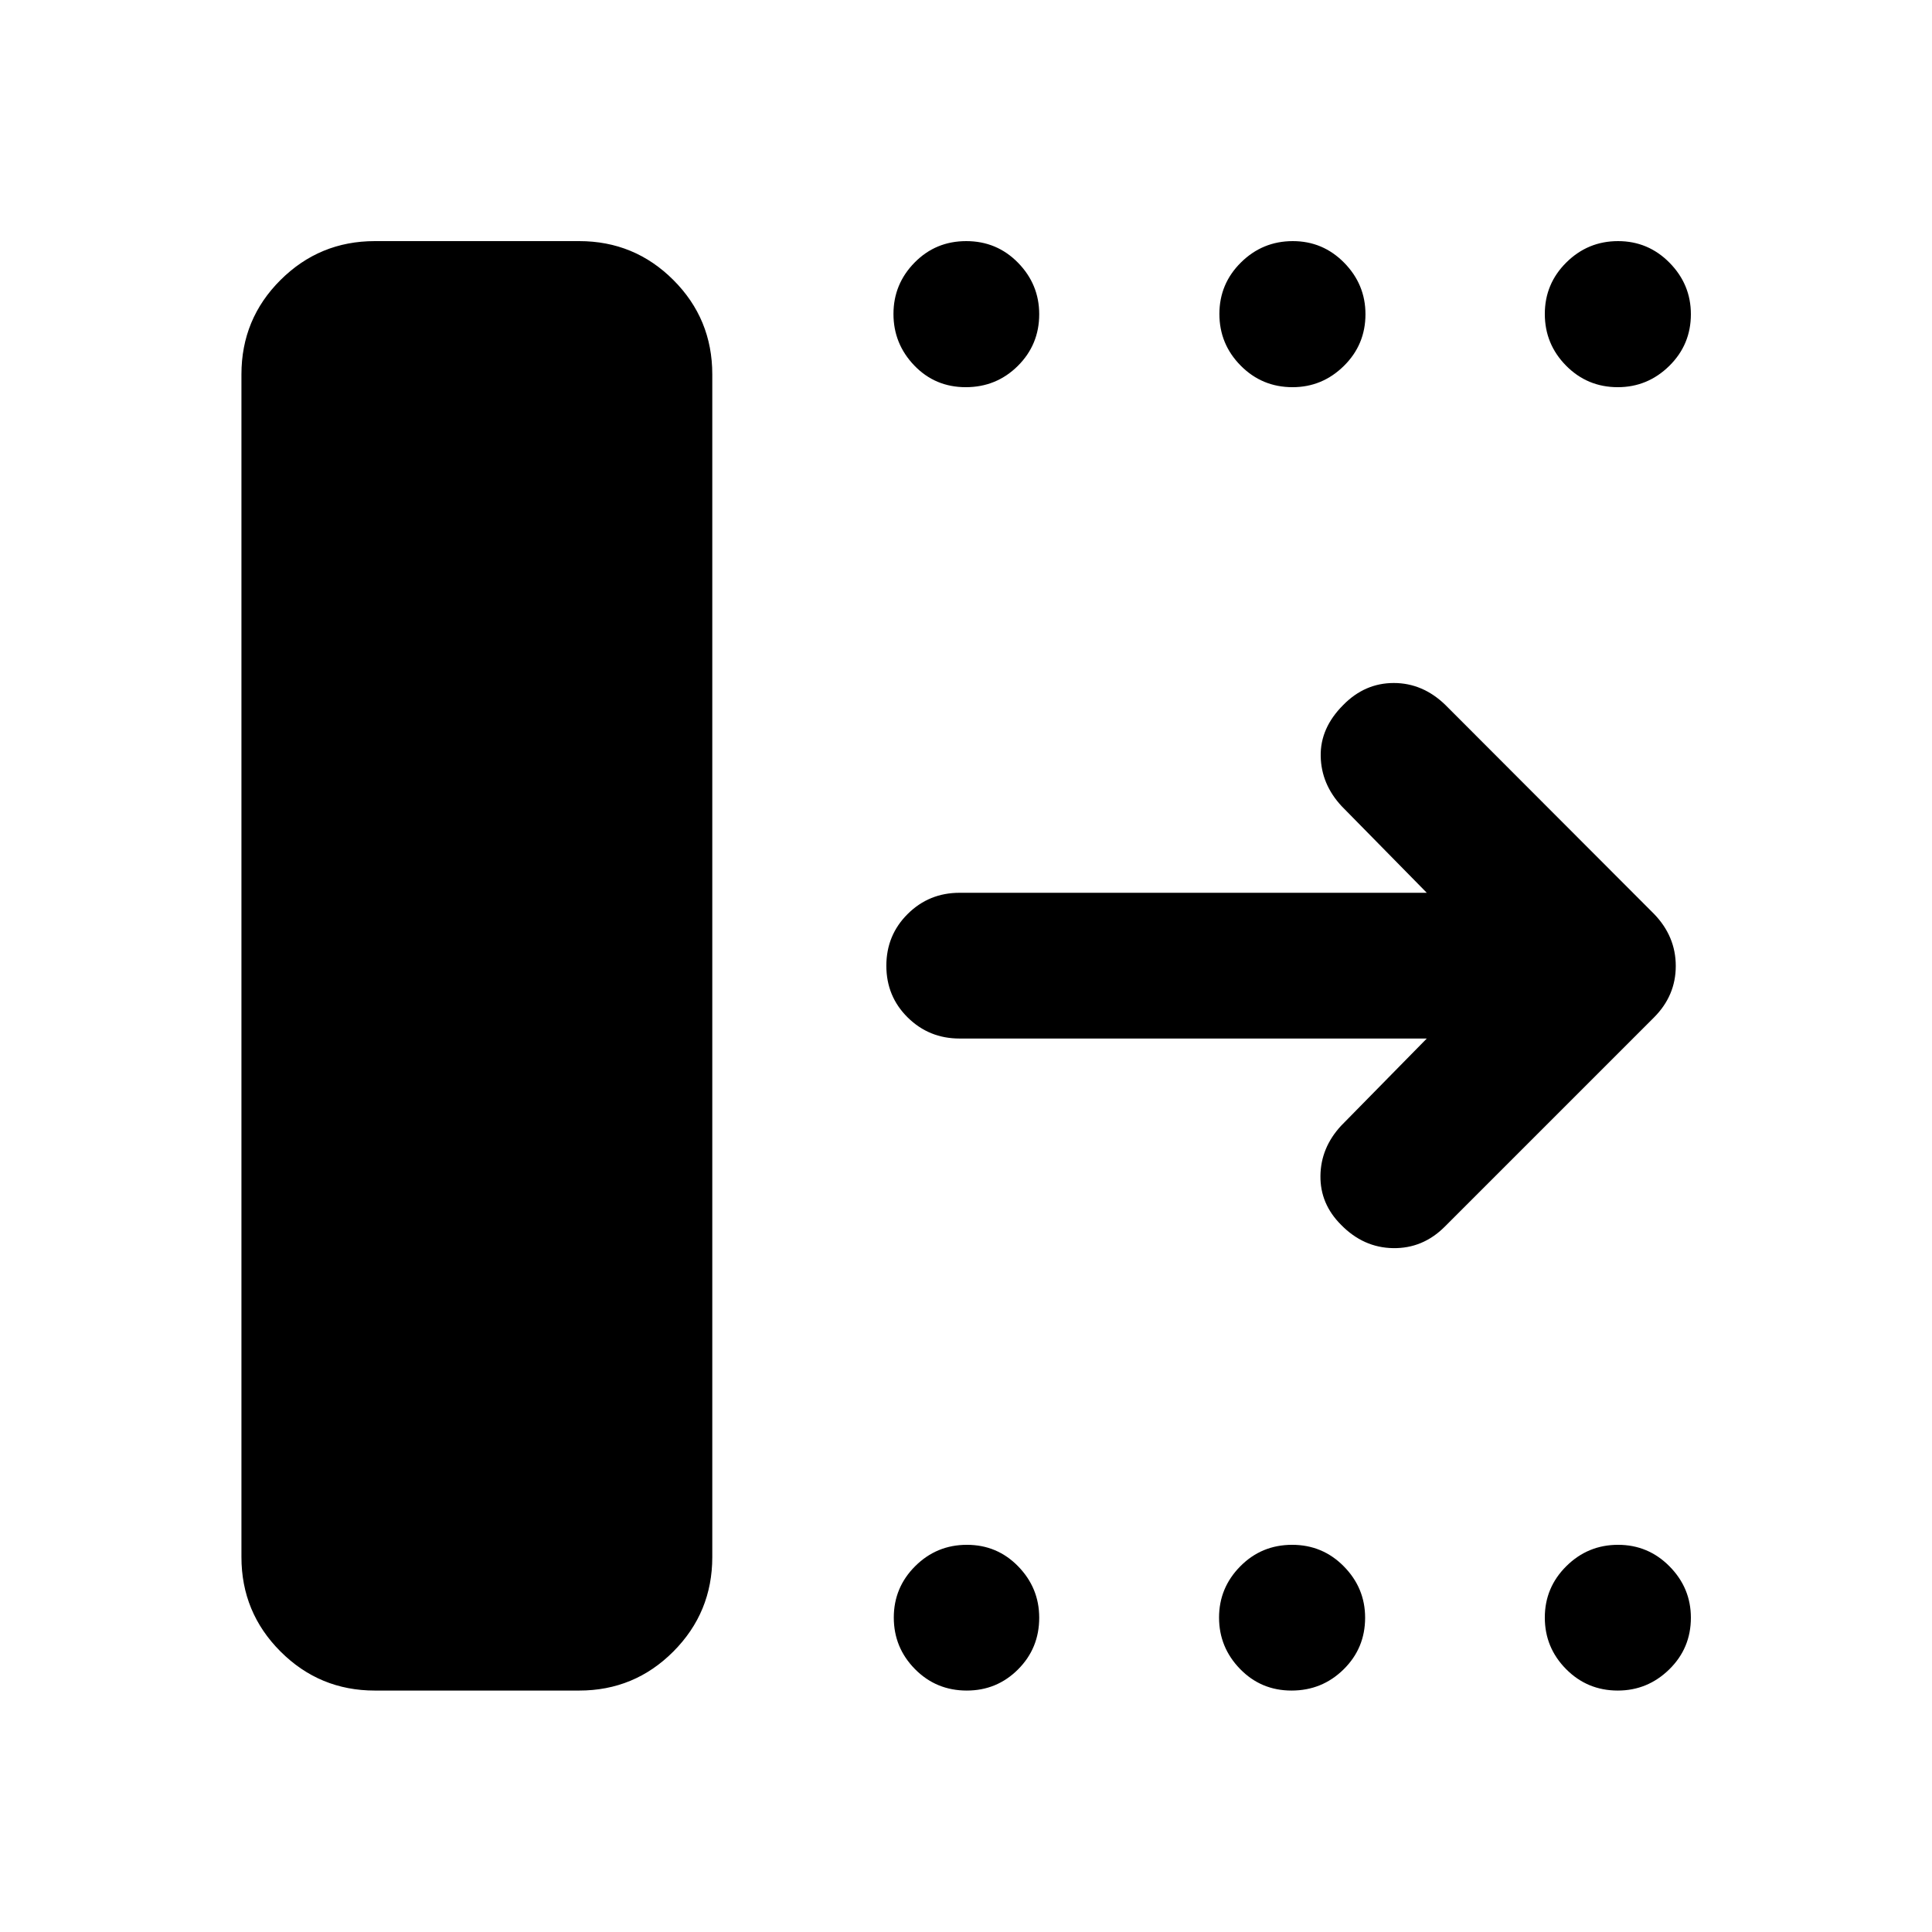 <svg xmlns="http://www.w3.org/2000/svg" height="40" viewBox="0 -960 960 960" width="40"><path d="M119.97-186.31v-587.68q0-27.54 19.41-46.87t46.87-19.33h101.53q27.49 0 46.82 19.33 19.33 19.33 19.33 46.87v587.68q0 27.52-19.33 46.93t-46.82 19.41H186.25q-27.46 0-46.87-19.41-19.41-19.41-19.41-46.93Zm588.99-257.65H476.8q-15.17 0-25.77-10.47-10.61-10.47-10.61-25.69 0-15.21 10.61-25.74 10.6-10.52 25.77-10.52h232.16l-42.26-42.99q-10.2-10.94-10.45-24.91-.26-13.96 11.17-25.39 10.72-10.95 25.13-10.95 14.42 0 25.68 10.93l103.6 103.76q10.85 11.19 10.85 25.93t-10.85 25.59l-104 104q-10.86 10.83-25.6 10.6-14.74-.23-25.84-11.56-10.44-10.41-10.27-24.36.16-13.96 10.27-24.9l42.57-43.33ZM479.88-767.61q-15.21 0-25.57-10.77-10.35-10.78-10.35-25.62 0-14.84 10.47-25.51 10.47-10.68 25.69-10.68 15.21 0 25.74 10.75 10.52 10.76 10.52 25.57 0 15.13-10.64 25.7-10.64 10.56-25.86 10.56Zm162.38 0q-15.15 0-25.75-10.7T605.91-804q0-14.99 10.72-25.59 10.73-10.6 25.76-10.6 14.96 0 25.53 10.75 10.57 10.76 10.57 25.57 0 15.13-10.73 25.7-10.72 10.56-25.5 10.56Zm161.61 0q-15.13 0-25.7-10.7-10.56-10.7-10.56-25.69 0-14.99 10.7-25.59t25.69-10.6q14.99 0 25.59 10.75 10.6 10.76 10.6 25.57 0 15.13-10.75 25.7-10.76 10.56-25.57 10.56ZM480.38-119.97q-15.21 0-25.74-10.67-10.52-10.67-10.52-25.61t10.64-25.54q10.64-10.6 25.69-10.6t25.49 10.72q10.44 10.73 10.44 25.5 0 15.16-10.51 25.68t-25.49 10.52Zm161.38 0q-15.15 0-25.59-10.74-10.43-10.74-10.43-25.54 0-14.79 10.56-25.47 10.56-10.67 25.76-10.67 15.13 0 25.69 10.72 10.57 10.73 10.57 25.5 0 15.16-10.7 25.68t-25.86 10.52Zm162.11 0q-15.13 0-25.7-10.67-10.56-10.67-10.56-25.61t10.7-25.54q10.7-10.6 25.69-10.6 14.99 0 25.59 10.72 10.6 10.73 10.6 25.5 0 15.16-10.75 25.68-10.76 10.52-25.57 10.52Z"/></svg>